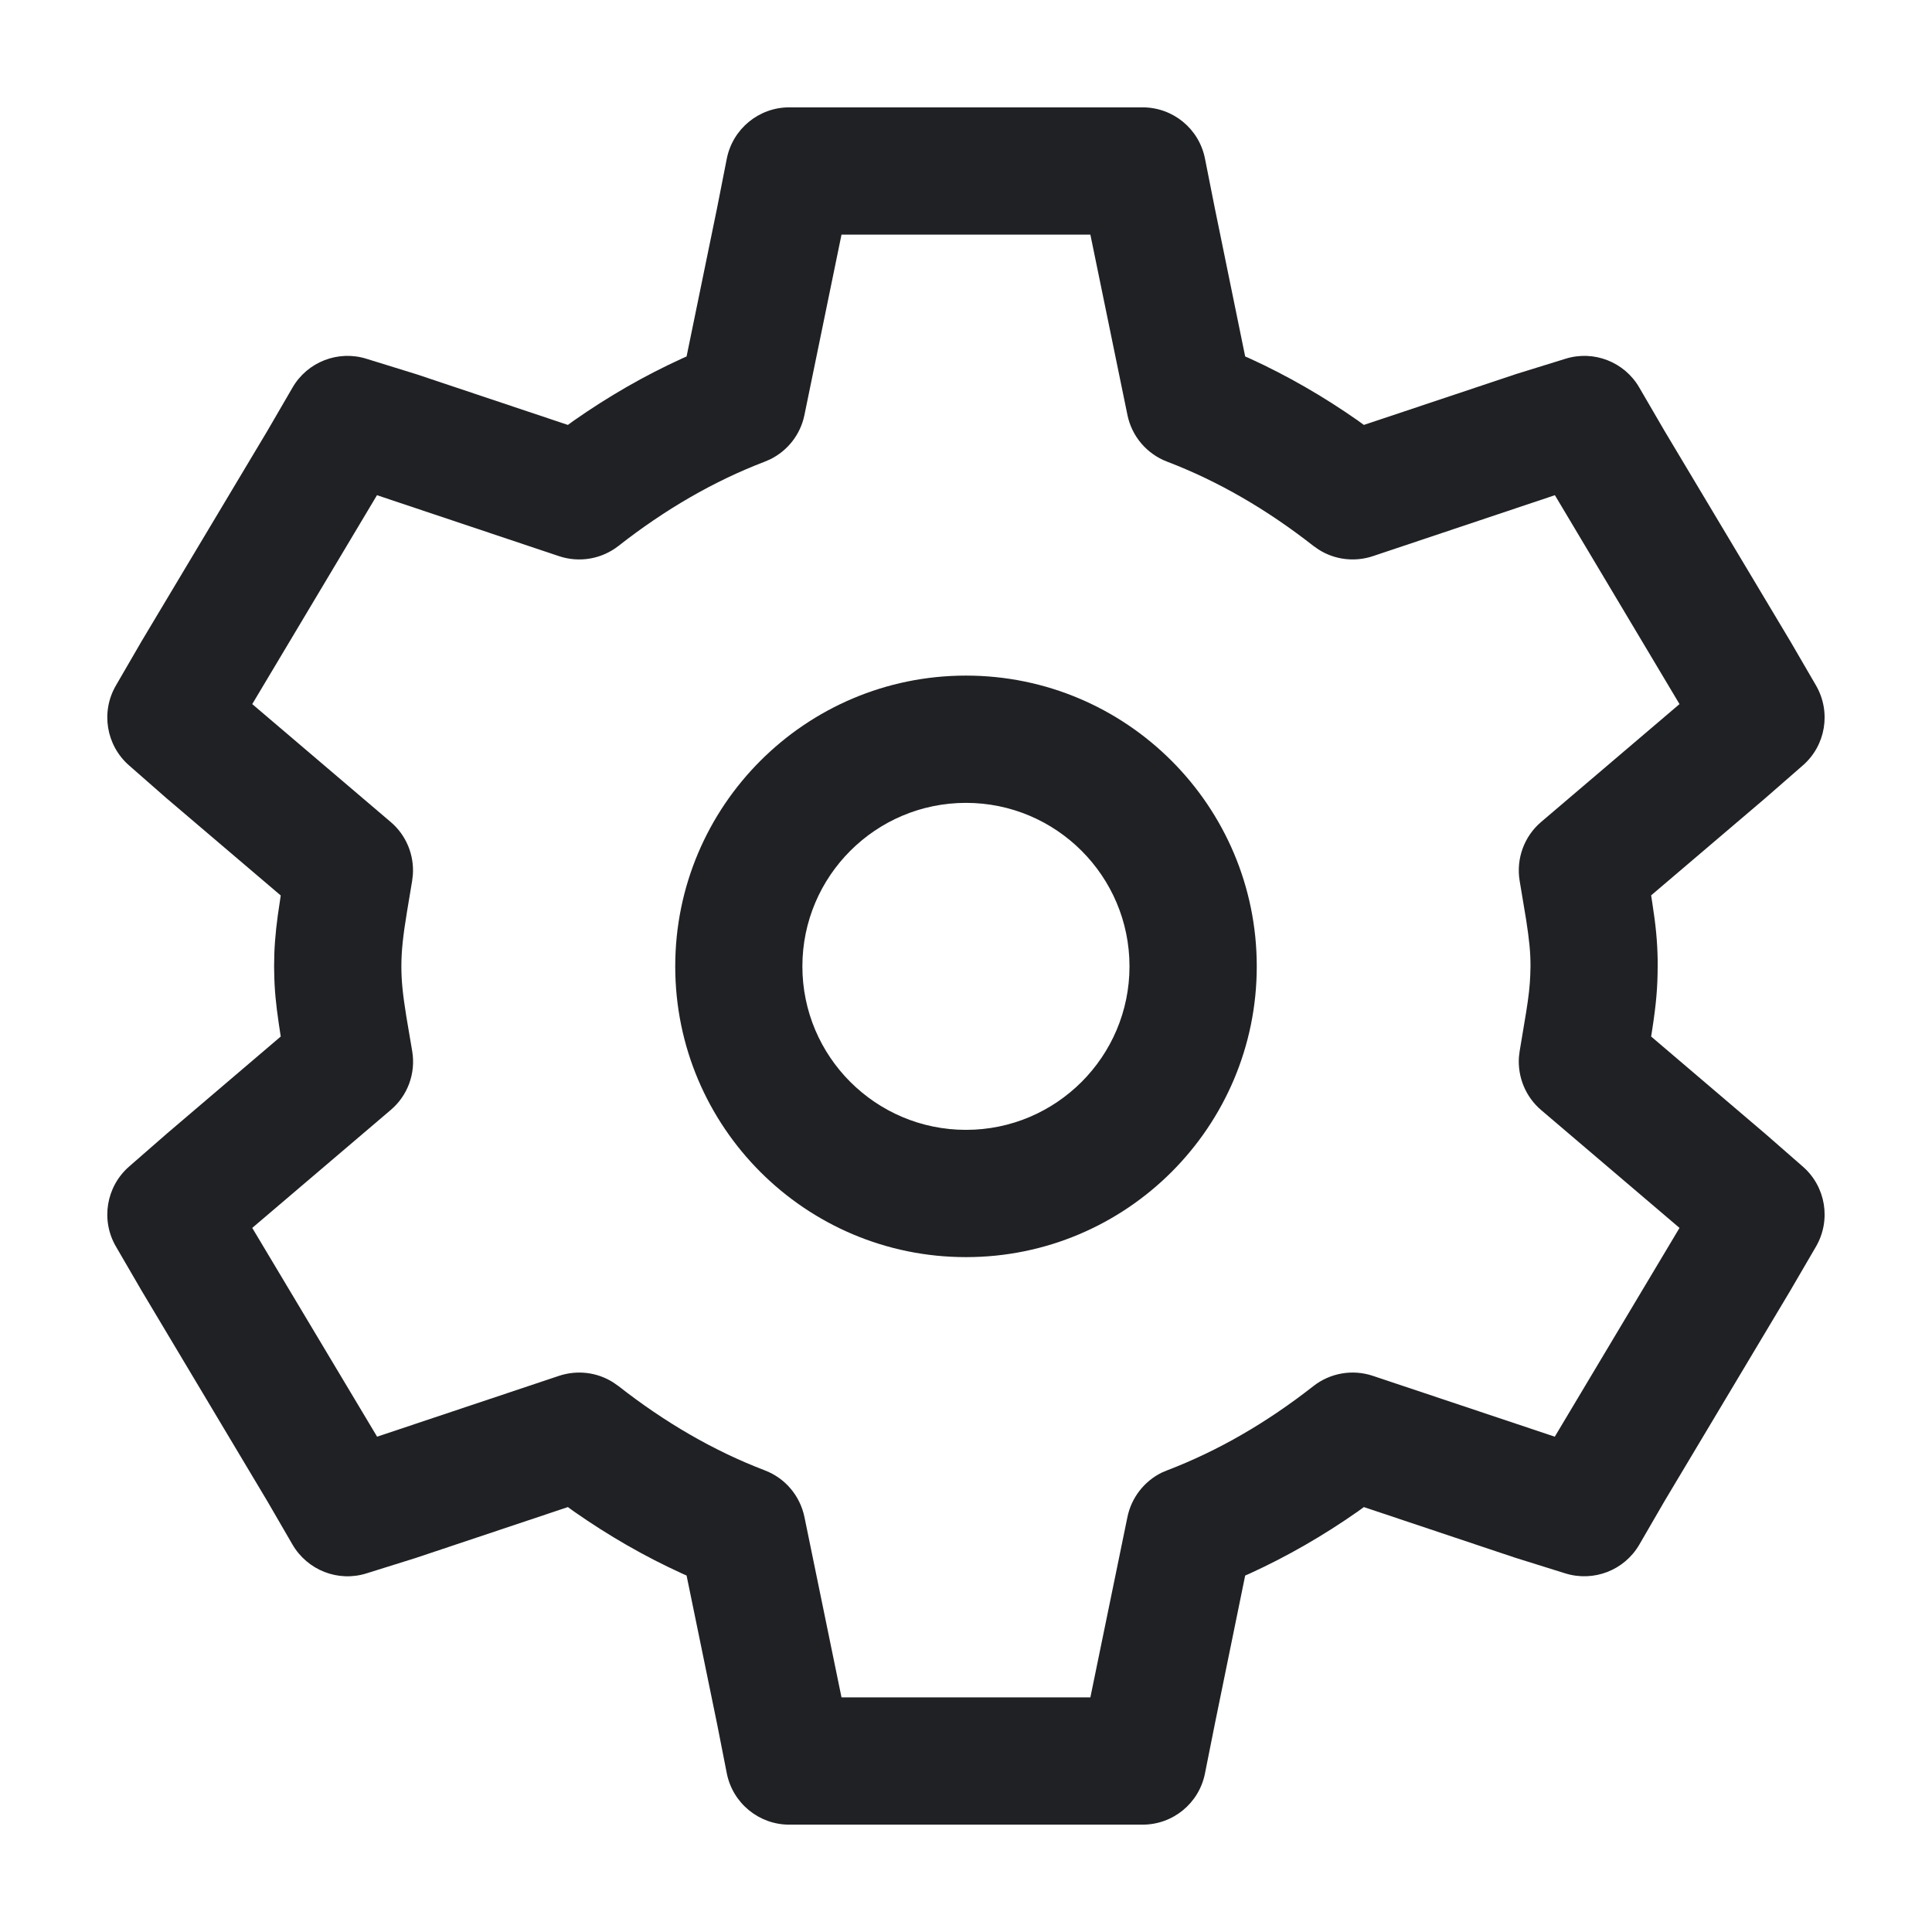 <svg width="16" height="16" viewBox="0 0 16 16" fill="none" xmlns="http://www.w3.org/2000/svg">
<path fill-rule="evenodd" clip-rule="evenodd" d="M8 5.595C6.67 5.595 5.592 6.674 5.592 8.003C5.592 9.333 6.67 10.411 8 10.411C9.329 10.411 10.408 9.333 10.408 8.003C10.408 6.674 9.329 5.595 8 5.595ZM8 6.649C8.747 6.649 9.354 7.256 9.354 8.003C9.354 8.75 8.747 9.357 8 9.357C7.252 9.357 6.645 8.75 6.645 8.003C6.645 7.256 7.252 6.649 8 6.649Z" fill="#202124"/>
<path fill-rule="evenodd" clip-rule="evenodd" d="M9.462 0.889H6.536C6.285 0.889 6.068 1.067 6.019 1.314L5.938 1.725L5.686 2.952L5.646 2.97C5.337 3.111 5.04 3.282 4.754 3.482L4.703 3.519L3.451 3.1L3.034 2.971C2.8 2.898 2.546 2.997 2.423 3.209L2.212 3.572L1.174 5.308L0.96 5.677C0.833 5.895 0.879 6.173 1.069 6.339L1.377 6.609L2.325 7.416L2.301 7.578C2.28 7.731 2.27 7.862 2.27 8L2.271 8.06C2.273 8.195 2.285 8.316 2.309 8.479L2.325 8.584L1.383 9.387L1.069 9.661C0.879 9.827 0.833 10.105 0.96 10.323L1.171 10.686L2.215 12.434L2.422 12.791C2.546 13.004 2.8 13.104 3.035 13.03L3.441 12.903L4.703 12.481L4.754 12.518C5.04 12.718 5.337 12.889 5.646 13.03L5.686 13.048L5.939 14.279L6.019 14.686C6.068 14.933 6.285 15.111 6.536 15.111H9.462C9.714 15.111 9.93 14.934 9.979 14.687L10.061 14.276L10.312 13.048L10.353 13.03C10.661 12.889 10.958 12.718 11.244 12.518L11.295 12.481L12.547 12.9L12.963 13.03C13.198 13.103 13.452 13.005 13.576 12.792L13.787 12.428L14.825 10.691L15.039 10.324C15.166 10.105 15.121 9.827 14.93 9.661L14.621 9.391L13.674 8.584L13.684 8.52C13.716 8.311 13.728 8.173 13.728 8L13.728 7.943C13.725 7.795 13.713 7.666 13.684 7.48L13.674 7.415L14.616 6.613L14.93 6.339C15.121 6.173 15.166 5.895 15.039 5.676L14.828 5.313L13.784 3.567L13.575 3.208C13.452 2.997 13.199 2.898 12.965 2.971L12.558 3.097L11.295 3.519L11.244 3.482C10.958 3.282 10.661 3.111 10.353 2.97L10.312 2.952L10.06 1.721L9.979 1.313C9.93 1.066 9.714 0.889 9.462 0.889ZM6.969 1.943H9.03L9.337 3.437C9.373 3.613 9.497 3.759 9.665 3.823C10.089 3.985 10.493 4.22 10.877 4.521L10.92 4.551C11.053 4.636 11.218 4.656 11.369 4.606L12.877 4.101L13.909 5.831L12.763 6.807C12.622 6.927 12.555 7.112 12.585 7.294L12.639 7.618C12.665 7.787 12.675 7.886 12.675 8L12.673 8.075C12.67 8.161 12.66 8.251 12.639 8.382L12.585 8.706L12.579 8.755C12.568 8.921 12.635 9.084 12.763 9.193L13.909 10.169L12.876 11.898L11.369 11.394C11.201 11.338 11.016 11.37 10.877 11.479C10.493 11.78 10.089 12.015 9.665 12.177L9.62 12.196C9.475 12.268 9.37 12.403 9.337 12.563L9.03 14.057H6.969L6.662 12.563C6.625 12.386 6.502 12.241 6.334 12.177C5.91 12.015 5.506 11.78 5.122 11.479L5.079 11.449C4.946 11.364 4.781 11.344 4.63 11.394L3.123 11.898L2.089 10.169L3.235 9.193C3.376 9.074 3.444 8.89 3.414 8.707L3.365 8.418C3.334 8.225 3.324 8.12 3.324 8C3.324 7.876 3.338 7.748 3.37 7.554L3.413 7.296L3.419 7.246C3.431 7.08 3.364 6.916 3.235 6.807L2.089 5.831L3.122 4.101L4.63 4.606C4.798 4.662 4.983 4.63 5.122 4.521C5.506 4.22 5.91 3.985 6.334 3.823L6.378 3.804C6.524 3.732 6.629 3.598 6.662 3.437L6.969 1.943Z" fill="#202124"/>
</svg>
